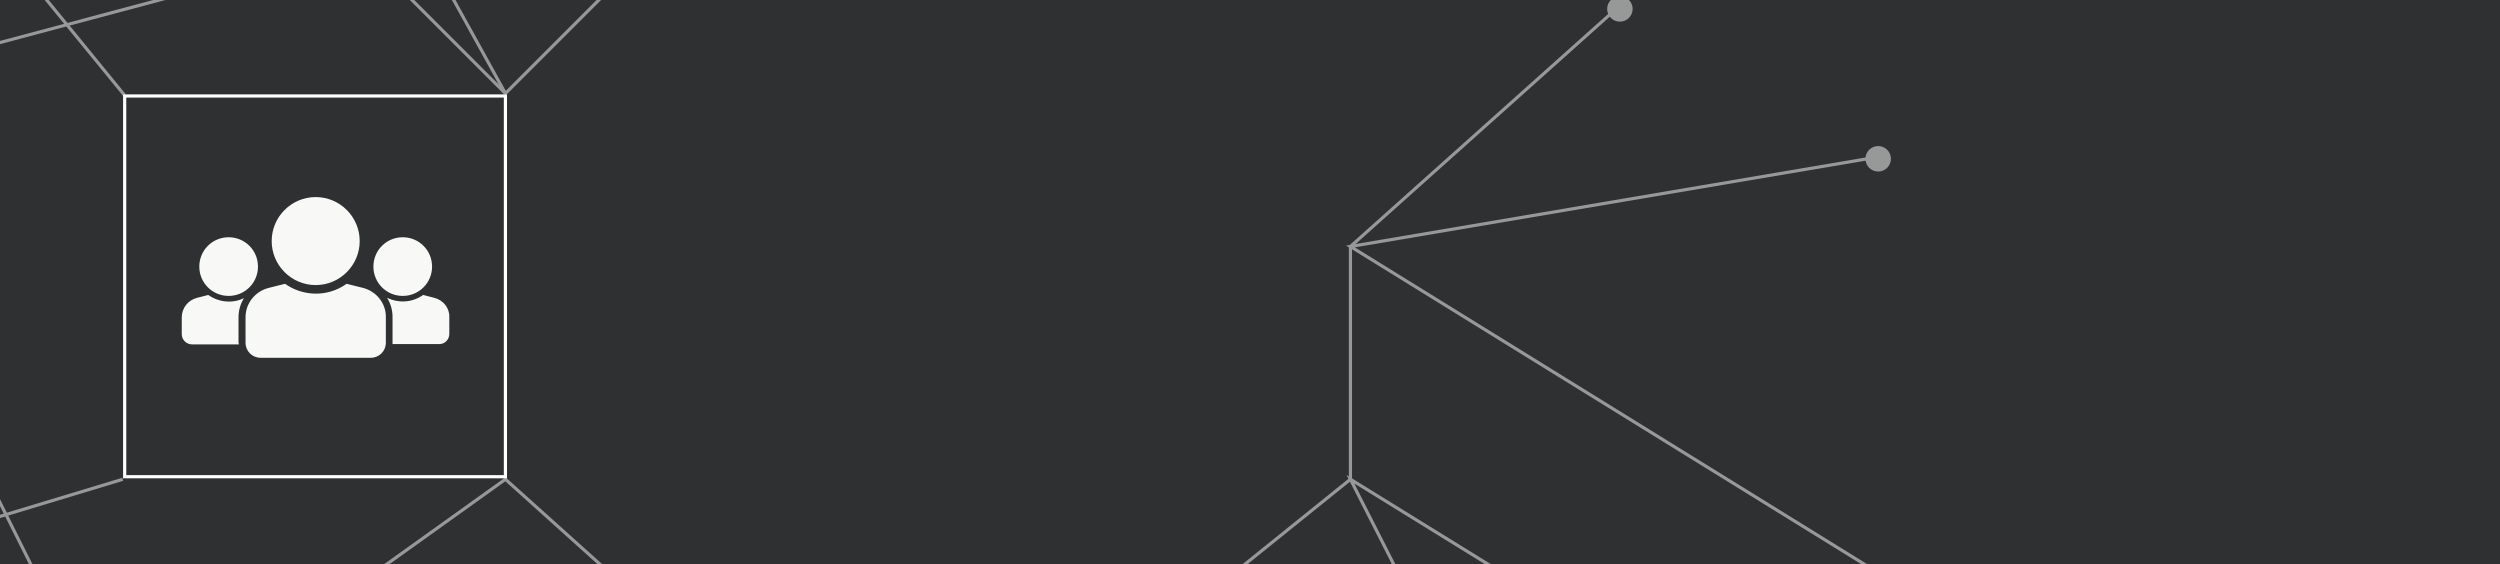<?xml version="1.0" encoding="utf-8"?>
<!-- Generator: Adobe Illustrator 22.0.1, SVG Export Plug-In . SVG Version: 6.00 Build 0)  -->
<svg version="1.1" xmlns="http://www.w3.org/2000/svg" xmlns:xlink="http://www.w3.org/1999/xlink" x="0px" y="0px"
	 viewBox="0 0 784 177" style="enable-background:new 0 0 784 177;" xml:space="preserve">
<rect x="0" y="0" width="784" height="177" fill="#808080" stroke="none"/>
<style type="text/css">
	.st0{fill:#2E3031;}
	.st1{fill:#F8F9F7;}
	.st2{fill-opacity:0;}
	.st3{fill:#FFFFFF;}
	.st4{opacity:0.5;}
	.st5{fill:none;stroke:#FFFFFF;stroke-miterlimit:10;}
</style>
<g id="Calque_2">
	<polyline class="st0" points="784,0 784,177 0,177 0,0 	"/>
</g>
<g id="Calque_3">
	<path class="st1" d="M99,61.8c7.6,0,13.8,6.2,13.8,13.8c0,7.6-6.2,13.8-13.8,13.8s-13.8-6.2-13.8-13.8C85.2,68,91.4,61.8,99,61.8z
		 M113.9,90.3l-5.2-1.3c-6.5,4.6-14.3,3.6-19.3,0l-5.2,1.3c-4.2,1.1-7.2,4.8-7.2,9.2v8c0,2.6,2.1,4.7,4.7,4.7h34.6
		c2.6,0,4.7-2.1,4.7-4.7v-8C121.1,95.2,118.1,91.4,113.9,90.3z M126.3,92.8c5.1,0,9.2-4.1,9.2-9.2s-4.1-9.2-9.2-9.2
		c-5.1,0-9.2,4.1-9.2,9.2S121.2,92.8,126.3,92.8z M71.7,92.8c5.1,0,9.2-4.1,9.2-9.2s-4.1-9.2-9.2-9.2c-5.1,0-9.2,4.1-9.2,9.2
		S66.6,92.8,71.7,92.8z M74.8,107.5v-8c0-2.2,0.6-4.2,1.7-6c-3.9,1.9-8.3,1.1-11.2-1l-3.5,0.9C59,94.1,57,96.6,57,99.5v5.3
		c0,1.7,1.4,3.2,3.2,3.2h14.7C74.9,107.8,74.9,107.7,74.8,107.5z M136.2,93.4l-3.5-0.9c-3.7,2.6-8,2.5-11.3,0.9
		c1.1,1.8,1.7,3.8,1.7,6v8c0,0.2,0,0.4,0,0.5h14.7c1.7,0,3.1-1.4,3.1-3.2v-5.3C141,96.6,139,94.1,136.2,93.4L136.2,93.4z"/>
</g>
<g id="Calque_1">
	<title>Fichier 2</title>
	<g id="Calque_2_1_">
		<g id="Calque_1-2">
			<polyline class="st2" points="916,-91.2 916,235.8 -536,235.8 -536,-91.2 			"/>
			<path class="st3" d="M158,30.6V149H39.6V30.6H158 M159,29.6H38.6V150H159V29.6z"/>
			<g class="st4">
				<polyline class="st5" points="39,29.8 -41.5,-68.7 -263,161.8 -474.5,-76.7 				"/>
				<polyline class="st5" points="-246.5,-68.7 -63.5,30.3 39,235.8 158.5,150.3 227.5,212.3 346.5,212.3 423.5,150.3 423.5,77.3 
					508.5,1.3 				"/>
				<polyline class="st5" points="112.5,-16.7 -63.5,30.3 -41.5,-68.7 				"/>
				<line class="st5" x1="-263.5" y1="161.3" x2="-247" y2="-69.2"/>
				<line class="st5" x1="38.5" y1="150.3" x2="-166.5" y2="212.3"/>
				<polyline class="st5" points="227.5,-39.7 158.5,29.3 112.5,-16.7 91.5,-91.7 				"/>
				<line class="st5" x1="158.5" y1="29.3" x2="91.5" y2="-91.7"/>
				<polyline class="st5" points="588.5,49.3 423.5,77.3 609.5,192.3 				"/>
				<polygon class="st5" points="423.5,150.3 491.5,192.3 467,235.8 				"/>
				<polygon class="st5" points="-166.5,212.3 -63.5,30.3 -263.5,161.3 -315,235.8 -493,174.8 -263.5,161.3 				"/>
				<circle class="st3" cx="508" cy="2.8" r="4"/>
				<circle class="st3" cx="589" cy="49.8" r="4"/>
				<circle class="st3" cx="609" cy="192.8" r="4"/>
				<circle class="st3" cx="228" cy="-40.2" r="4"/>
				<circle class="st3" cx="-64" cy="29.8" r="4"/>
				<circle class="st3" cx="-167" cy="211.8" r="4"/>
			</g>
		</g>
	</g>
</g>
</svg>
